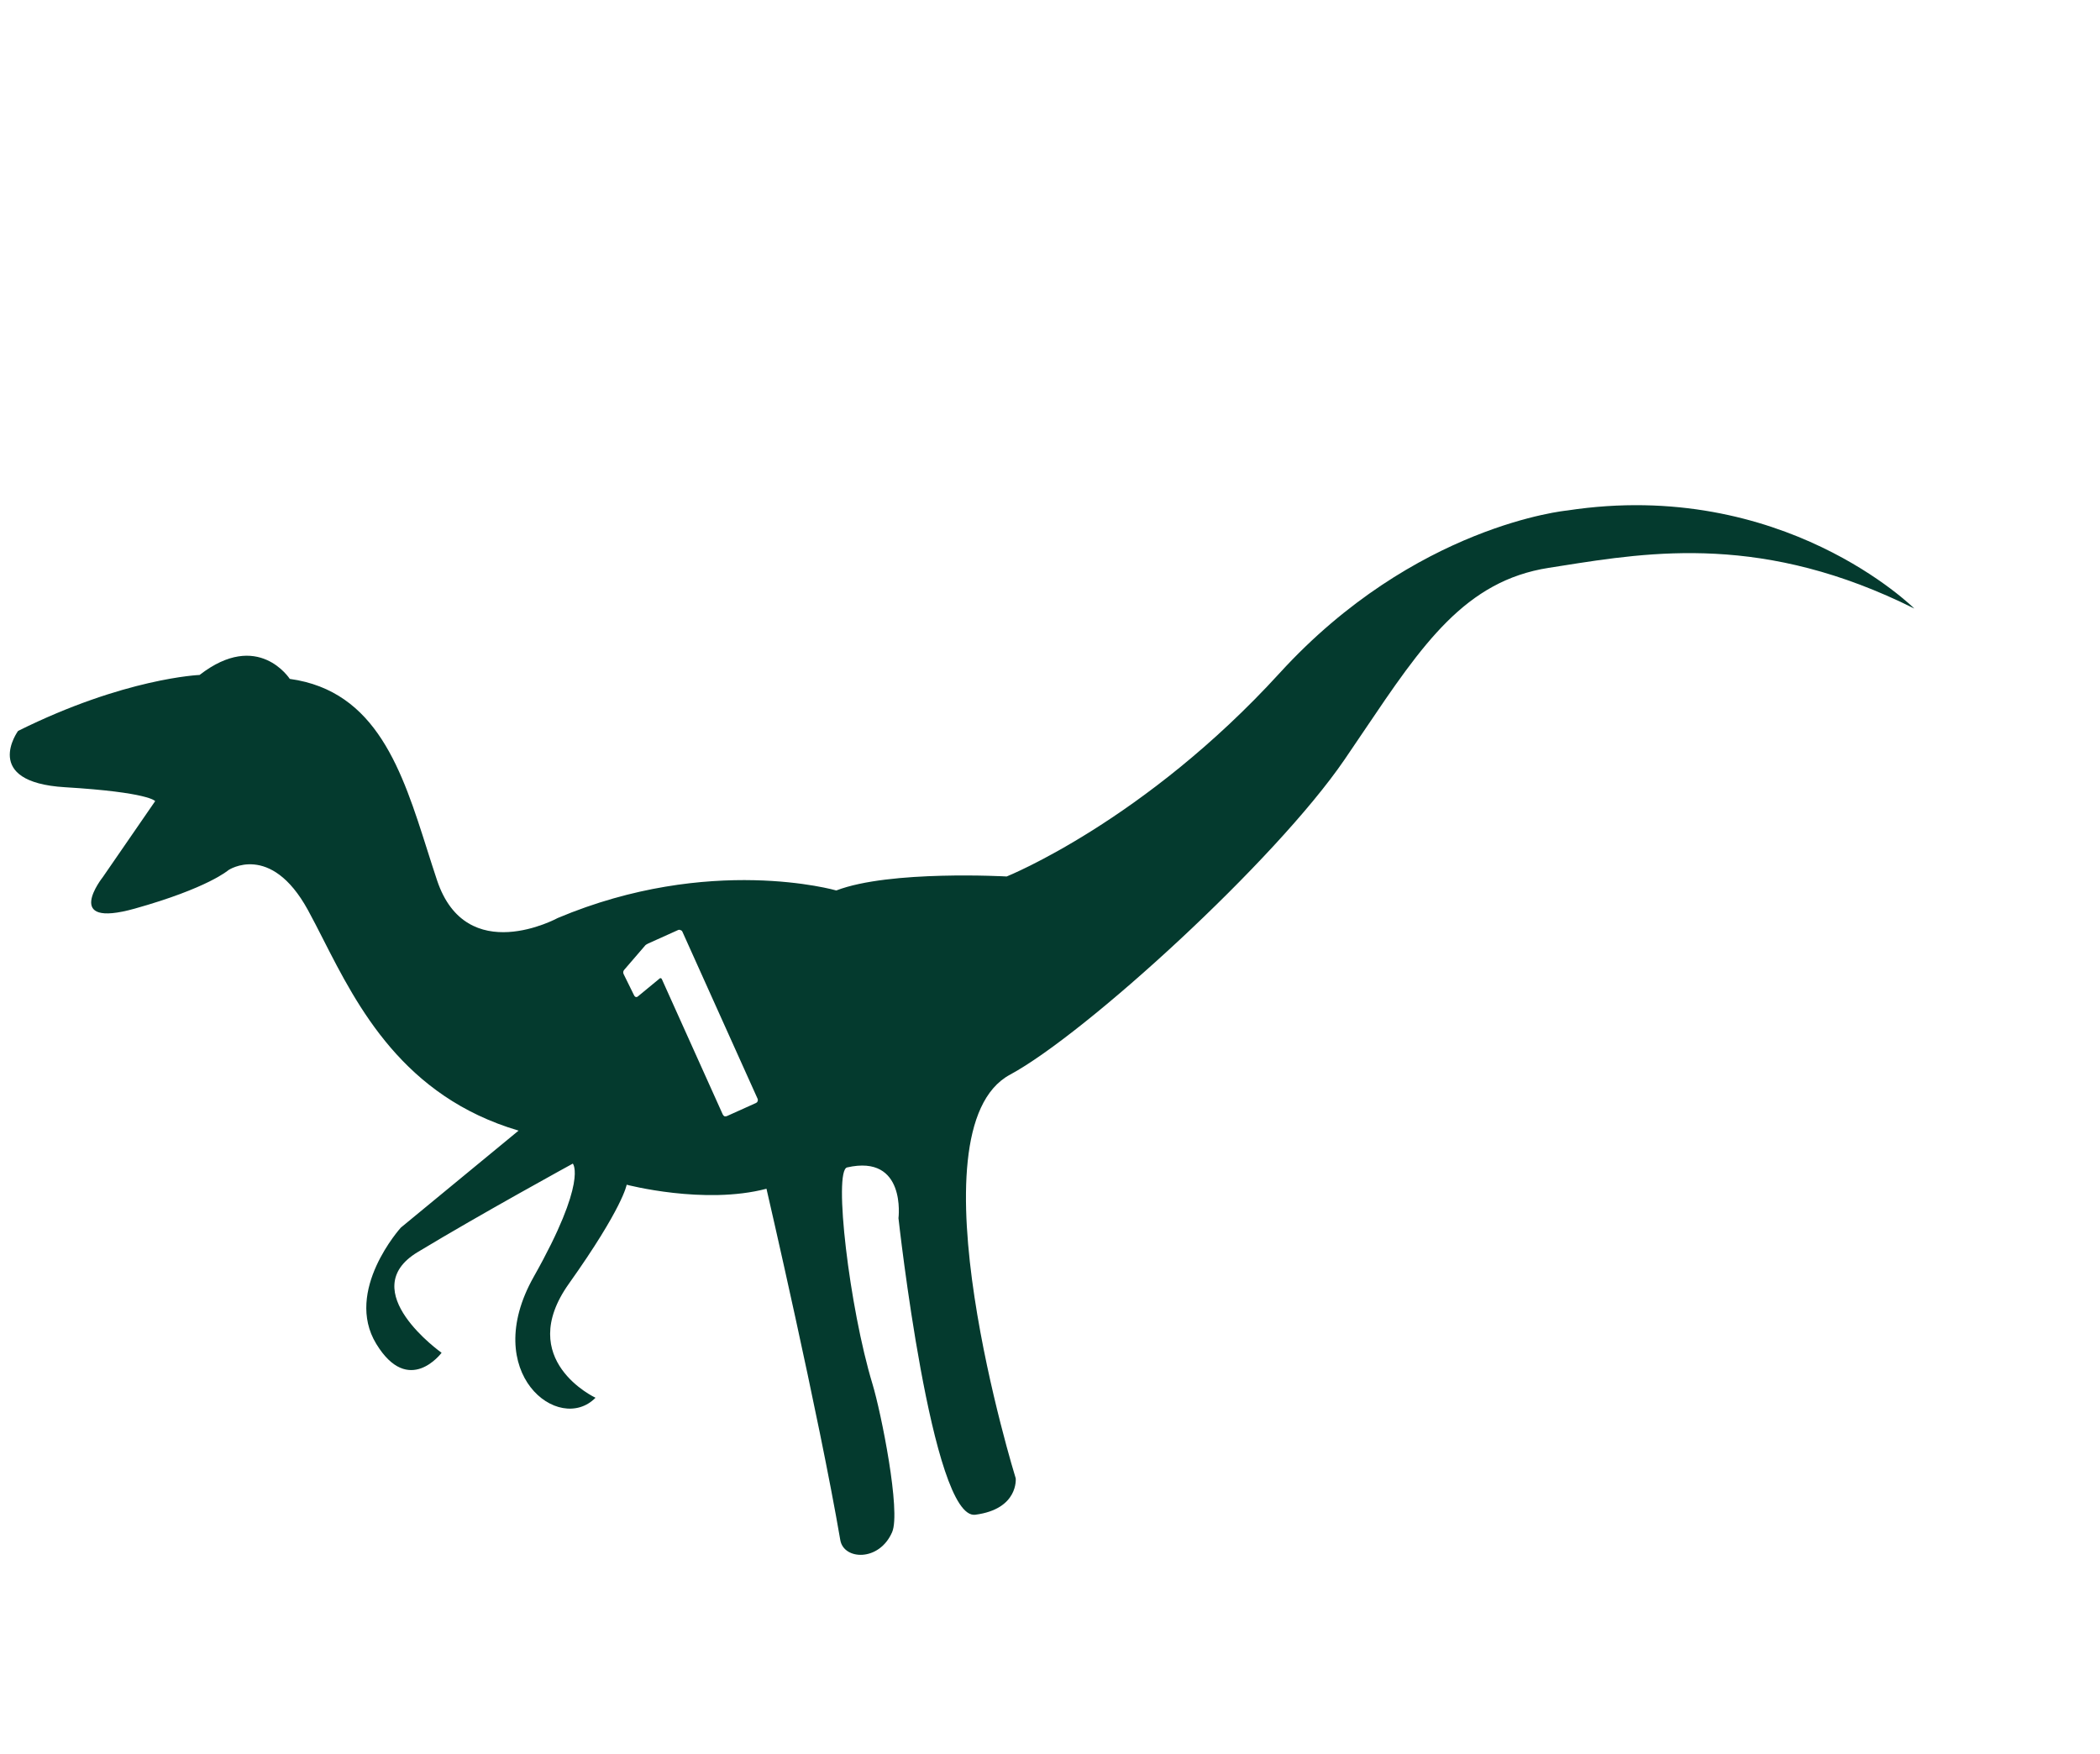 <svg width="279" height="233" viewBox="0 0 279 233" fill="none" xmlns="http://www.w3.org/2000/svg">
<path fill-rule="evenodd" clip-rule="evenodd" d="M101.833 157.926C101.833 157.926 108.822 188.106 111.639 204.601C112.092 207.258 116.812 207.502 118.528 203.541C119.711 200.801 117.058 187.633 115.917 183.871C112.844 173.739 110.7 155.511 112.545 155.093C120.443 153.301 119.369 161.837 119.369 161.837C119.369 161.837 123.789 201.989 129.575 201.234C135.36 200.479 134.946 196.4 134.946 196.4C134.946 196.4 120.596 150.1 134.181 142.775C144.196 137.376 169.431 114.367 178.631 100.912C179.519 99.613 180.374 98.346 181.205 97.114C188.982 85.584 194.659 77.168 205.759 75.439C206.299 75.355 206.846 75.269 207.398 75.181C219.416 73.281 234.443 70.904 254.329 80.845C254.329 80.845 236.884 63.44 208.202 67.82C208.202 67.82 187.997 69.723 170.012 89.416C152.027 109.108 133.748 116.44 133.748 116.44C133.748 116.44 118.215 115.565 111.107 118.299C111.107 118.299 94.311 113.448 74.102 121.957C74.102 121.957 61.965 128.596 58.067 116.952C57.628 115.64 57.205 114.307 56.78 112.972C53.441 102.453 50.054 91.785 38.499 90.192C38.499 90.192 34.292 83.631 26.52 89.668C26.52 89.668 16.57 90.058 2.402 97.104C2.402 97.104 -2.579 103.908 8.638 104.584C19.856 105.26 20.616 106.43 20.616 106.43L13.652 116.535C13.652 116.535 8.163 123.438 17.912 120.708C27.66 117.977 30.352 115.593 30.352 115.593C30.352 115.593 35.94 111.84 40.906 120.892C41.566 122.096 42.234 123.407 42.936 124.786C47.516 133.774 53.586 145.688 68.896 150.205L53.252 163.092C53.252 163.092 45.681 171.467 49.99 178.536C54.299 185.605 58.669 179.717 58.669 179.717C58.669 179.717 47.002 171.467 55.484 166.347C63.963 161.224 76.103 154.586 76.103 154.586C76.103 154.586 78.131 156.825 70.911 169.622C63.691 182.42 74.293 190.615 79.119 185.693C79.119 185.693 68.362 180.698 75.58 170.544C82.797 160.389 83.257 157.391 83.257 157.391C83.257 157.391 93.557 160.099 101.833 157.926ZM86.116 125.345C85.897 125.444 85.747 125.55 85.668 125.665L82.945 128.825C82.787 129.002 82.758 129.199 82.856 129.418L84.226 132.197C84.334 132.438 84.487 132.514 84.684 132.425L84.8 132.333L87.651 129.984C87.685 129.942 87.734 129.933 87.797 129.957C87.861 129.981 87.902 130.015 87.922 130.059L96.02 148.048C96.07 148.158 96.147 148.241 96.252 148.299C96.369 148.326 96.482 148.314 96.592 148.265L100.433 146.536C100.542 146.486 100.615 146.414 100.651 146.319C100.699 146.192 100.698 146.074 100.649 145.964L90.659 123.773C90.61 123.664 90.526 123.596 90.409 123.57C90.304 123.512 90.197 123.508 90.088 123.557L86.116 125.345Z" fill="#043A2E"/>
</svg>

